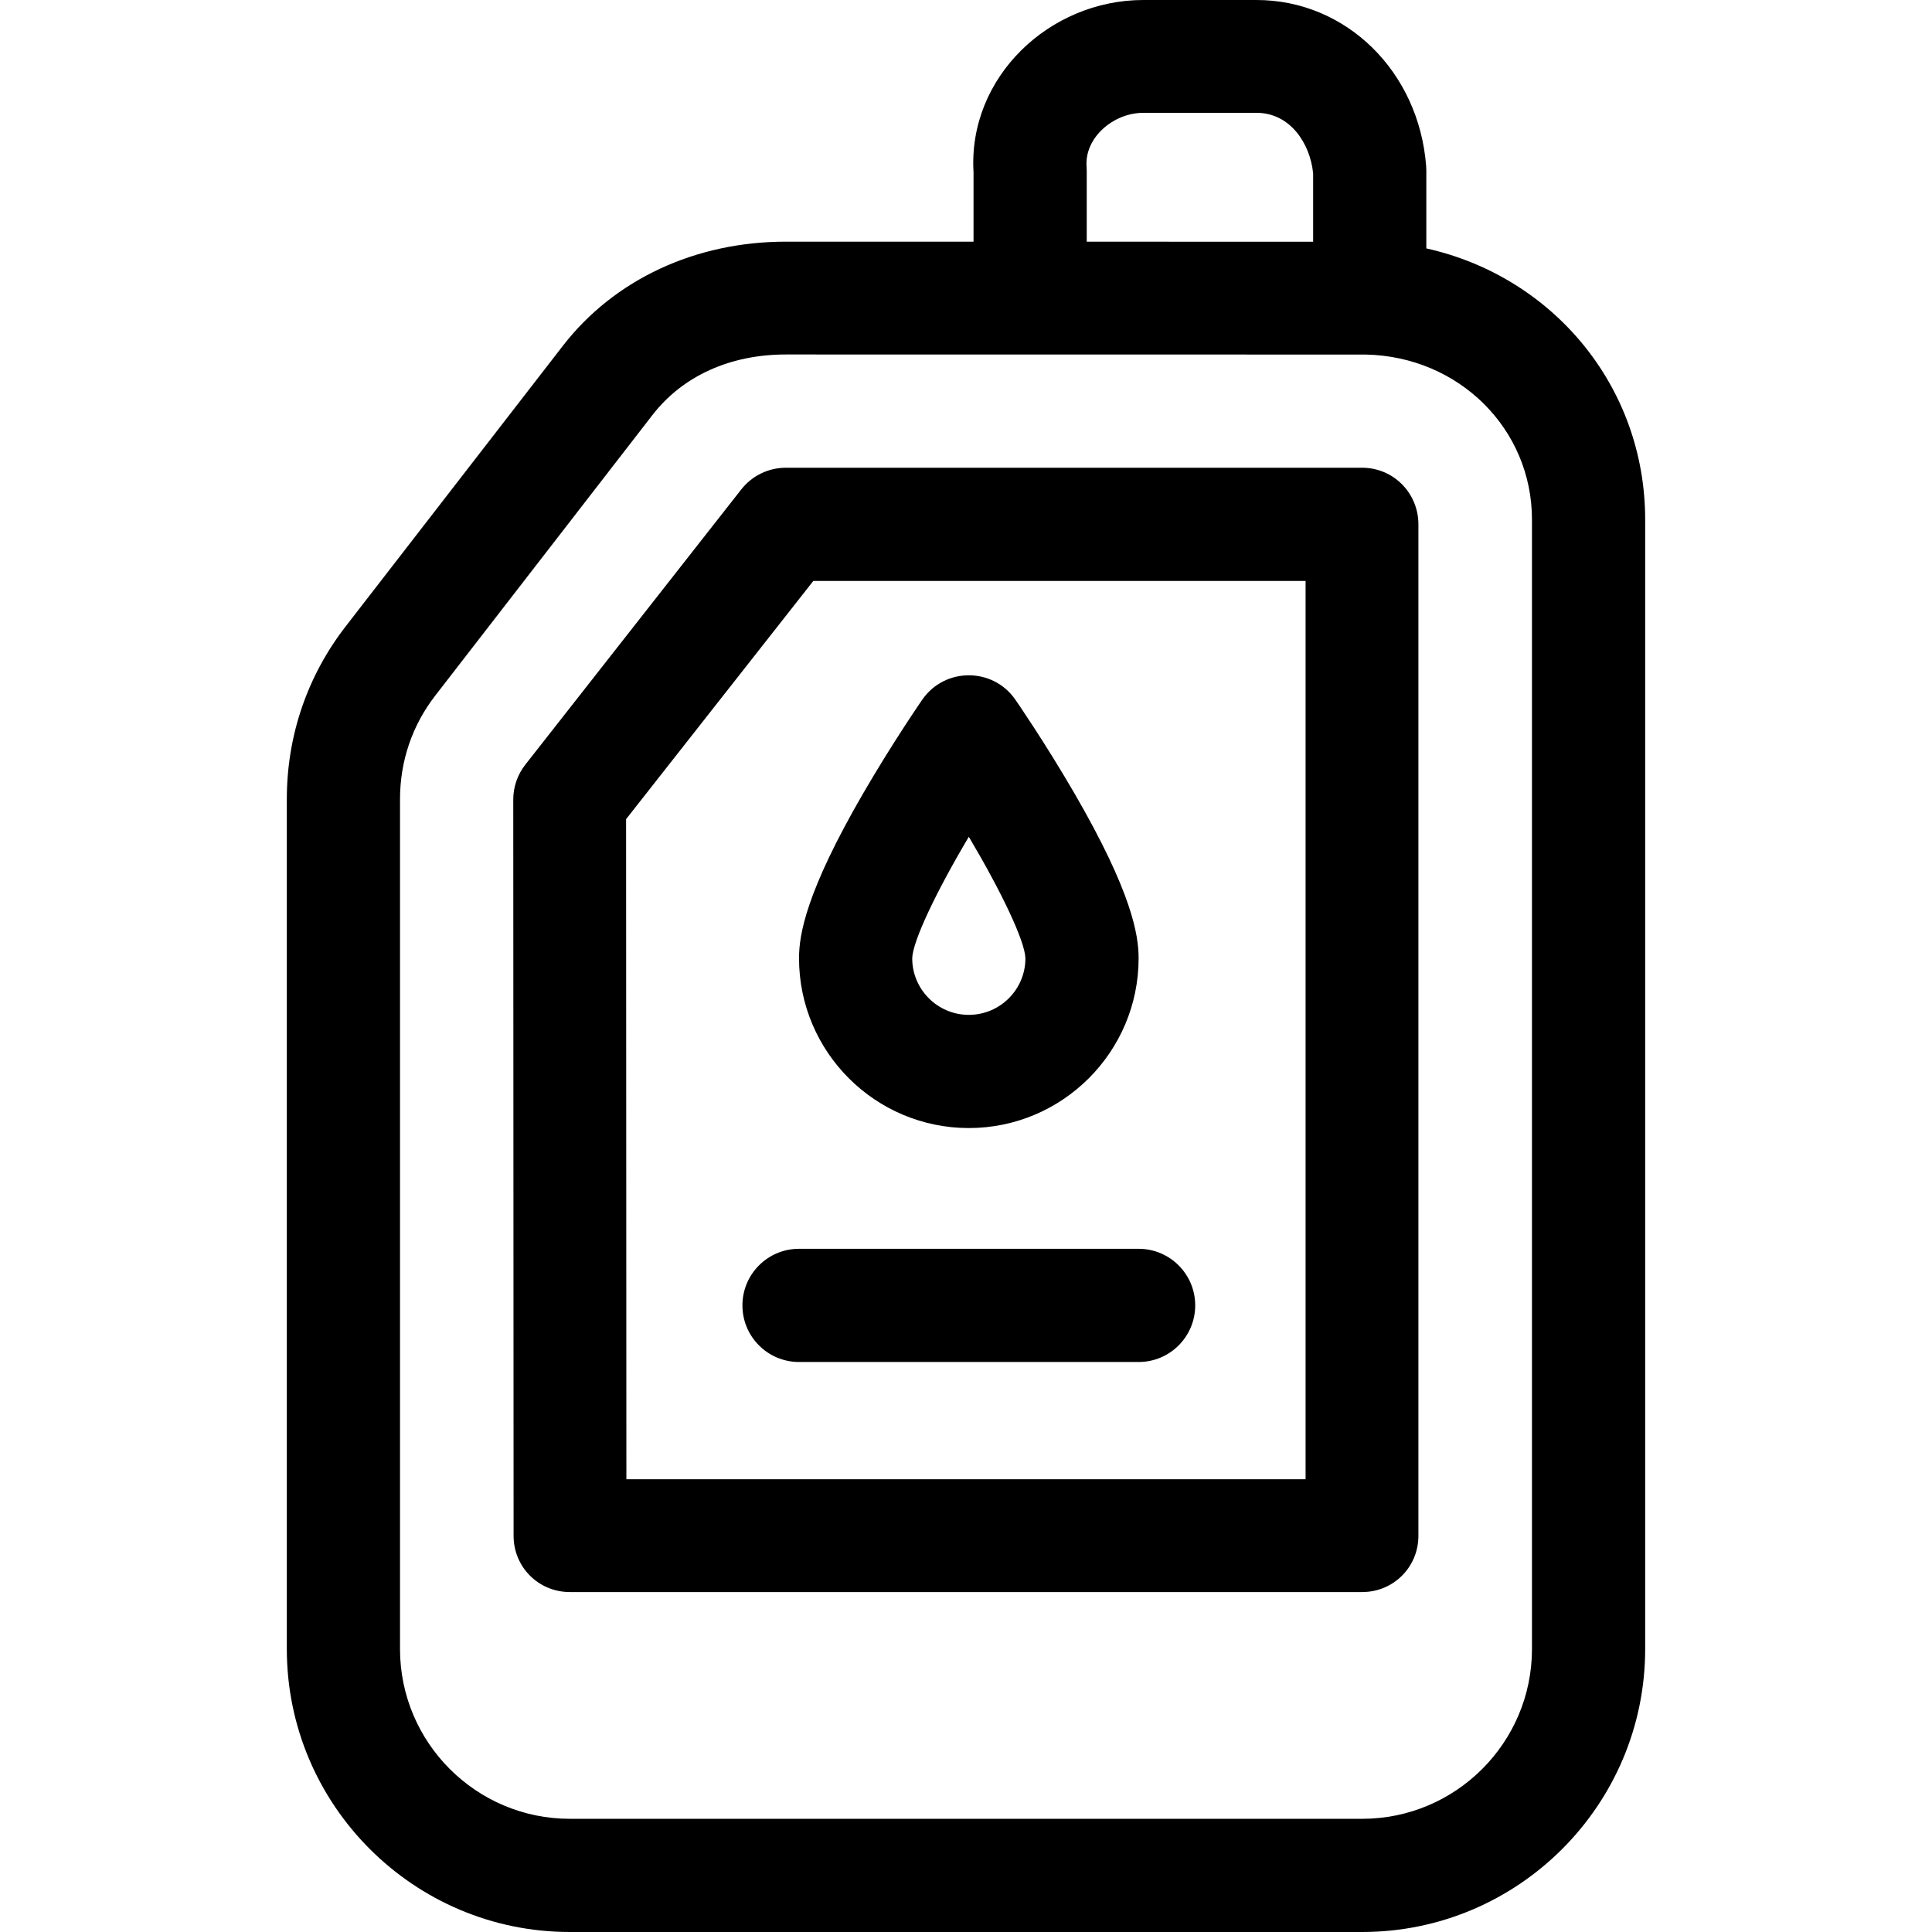 <?xml version="1.0"?>
<svg xmlns="http://www.w3.org/2000/svg" xmlns:xlink="http://www.w3.org/1999/xlink" xmlns:svgjs="http://svgjs.com/svgjs" version="1.1" width="512" height="512" x="0" y="0" viewBox="0 0 511.999 511.999" style="enable-background:new 0 0 512 512" xml:space="preserve"><g transform="matrix(-1,0,0,1,511.997,0)">
<g xmlns="http://www.w3.org/2000/svg">
	<g>
		<path d="M420.384,165.992l-57.562-74.359c-13.623-17.598-35.157-27.591-59.08-27.591l-49.741,0.006V45.7    C255.525,20.467,233.889,0,209.002,0h-29.998c-23.733,0-43.058,18.946-44.955,44.068c-0.028,0.375-0.042,0.752-0.042,1.129v20.632    c-33.533,7.48-57.997,36.567-57.997,71.881v299.294c0,41.353,33.643,74.995,74.995,74.995h209.987    c41.352,0,74.995-33.643,74.995-74.995V211.786C435.989,195.015,430.593,179.179,420.384,165.992z M164.005,45.938    c0.787-7.953,6.116-16.04,14.999-16.04h29.998c7.913,0,15.623,6.564,15.041,14.27c-0.028,0.375-0.042,0.752-0.042,1.129v18.754    l-59.996,0.007V45.938z M360.993,482.002H151.006c-24.811,0-44.997-20.186-44.997-44.997V137.711    c0-24.053,19.349-43.248,44.071-43.752l153.662-0.018c14.786,0,27.342,5.703,35.358,16.056l57.561,74.359    c6.103,7.884,9.328,17.369,9.328,27.431v225.217h0.001C405.99,461.816,385.805,482.002,360.993,482.002z" fill="#000000" data-original="#000000" style=""/>
	</g>
</g>
<g xmlns="http://www.w3.org/2000/svg">
	<g>
		<path d="M372.771,202.628l-57.231-72.941c-2.844-3.618-7.191-5.73-11.792-5.73H151.004c-8.284,0-14.899,6.716-14.899,14.999    v268.053c0,8.284,6.616,14.899,14.899,14.899h209.987c8.281,0,14.895-6.611,14.899-14.892l0.088-195.113    C375.979,208.539,374.85,205.273,372.771,202.628z M345.999,392.01H166.003V153.955H296.46l49.618,63.127L345.999,392.01z" fill="#000000" data-original="#000000" style=""/>
	</g>
</g>
<g xmlns="http://www.w3.org/2000/svg">
	<g>
		<path d="M283.224,210.211c-7.708-13.286-15.312-24.32-15.632-24.783c-5.958-8.625-18.725-8.623-24.682,0    c-0.32,0.463-7.925,11.496-15.632,24.783c-15.259,26.304-17.024,37.56-17.024,43.737c0,24.812,20.186,44.997,44.997,44.997    s44.997-20.186,44.997-44.997C300.248,247.771,298.483,236.516,283.224,210.211z M255.251,268.948    c-8.271,0-14.999-6.729-14.999-14.981c0.122-4.585,6.361-17.655,14.999-32.209c8.634,14.549,14.871,27.613,14.999,32.204    C270.244,262.226,263.517,268.948,255.251,268.948z" fill="#000000" data-original="#000000" style=""/>
	</g>
</g>
<g xmlns="http://www.w3.org/2000/svg">
	<g>
		<path d="M300.248,330.944h-89.994c-8.284,0-14.999,6.716-14.999,14.999s6.716,14.999,14.999,14.999h89.994    c8.284,0,14.999-6.716,14.999-14.999S308.531,330.944,300.248,330.944z" fill="#000000" data-original="#000000" style=""/>
	</g>
</g>
<g xmlns="http://www.w3.org/2000/svg">
</g>
<g xmlns="http://www.w3.org/2000/svg">
</g>
<g xmlns="http://www.w3.org/2000/svg">
</g>
<g xmlns="http://www.w3.org/2000/svg">
</g>
<g xmlns="http://www.w3.org/2000/svg">
</g>
<g xmlns="http://www.w3.org/2000/svg">
</g>
<g xmlns="http://www.w3.org/2000/svg">
</g>
<g xmlns="http://www.w3.org/2000/svg">
</g>
<g xmlns="http://www.w3.org/2000/svg">
</g>
<g xmlns="http://www.w3.org/2000/svg">
</g>
<g xmlns="http://www.w3.org/2000/svg">
</g>
<g xmlns="http://www.w3.org/2000/svg">
</g>
<g xmlns="http://www.w3.org/2000/svg">
</g>
<g xmlns="http://www.w3.org/2000/svg">
</g>
<g xmlns="http://www.w3.org/2000/svg">
</g>
</g></svg>
